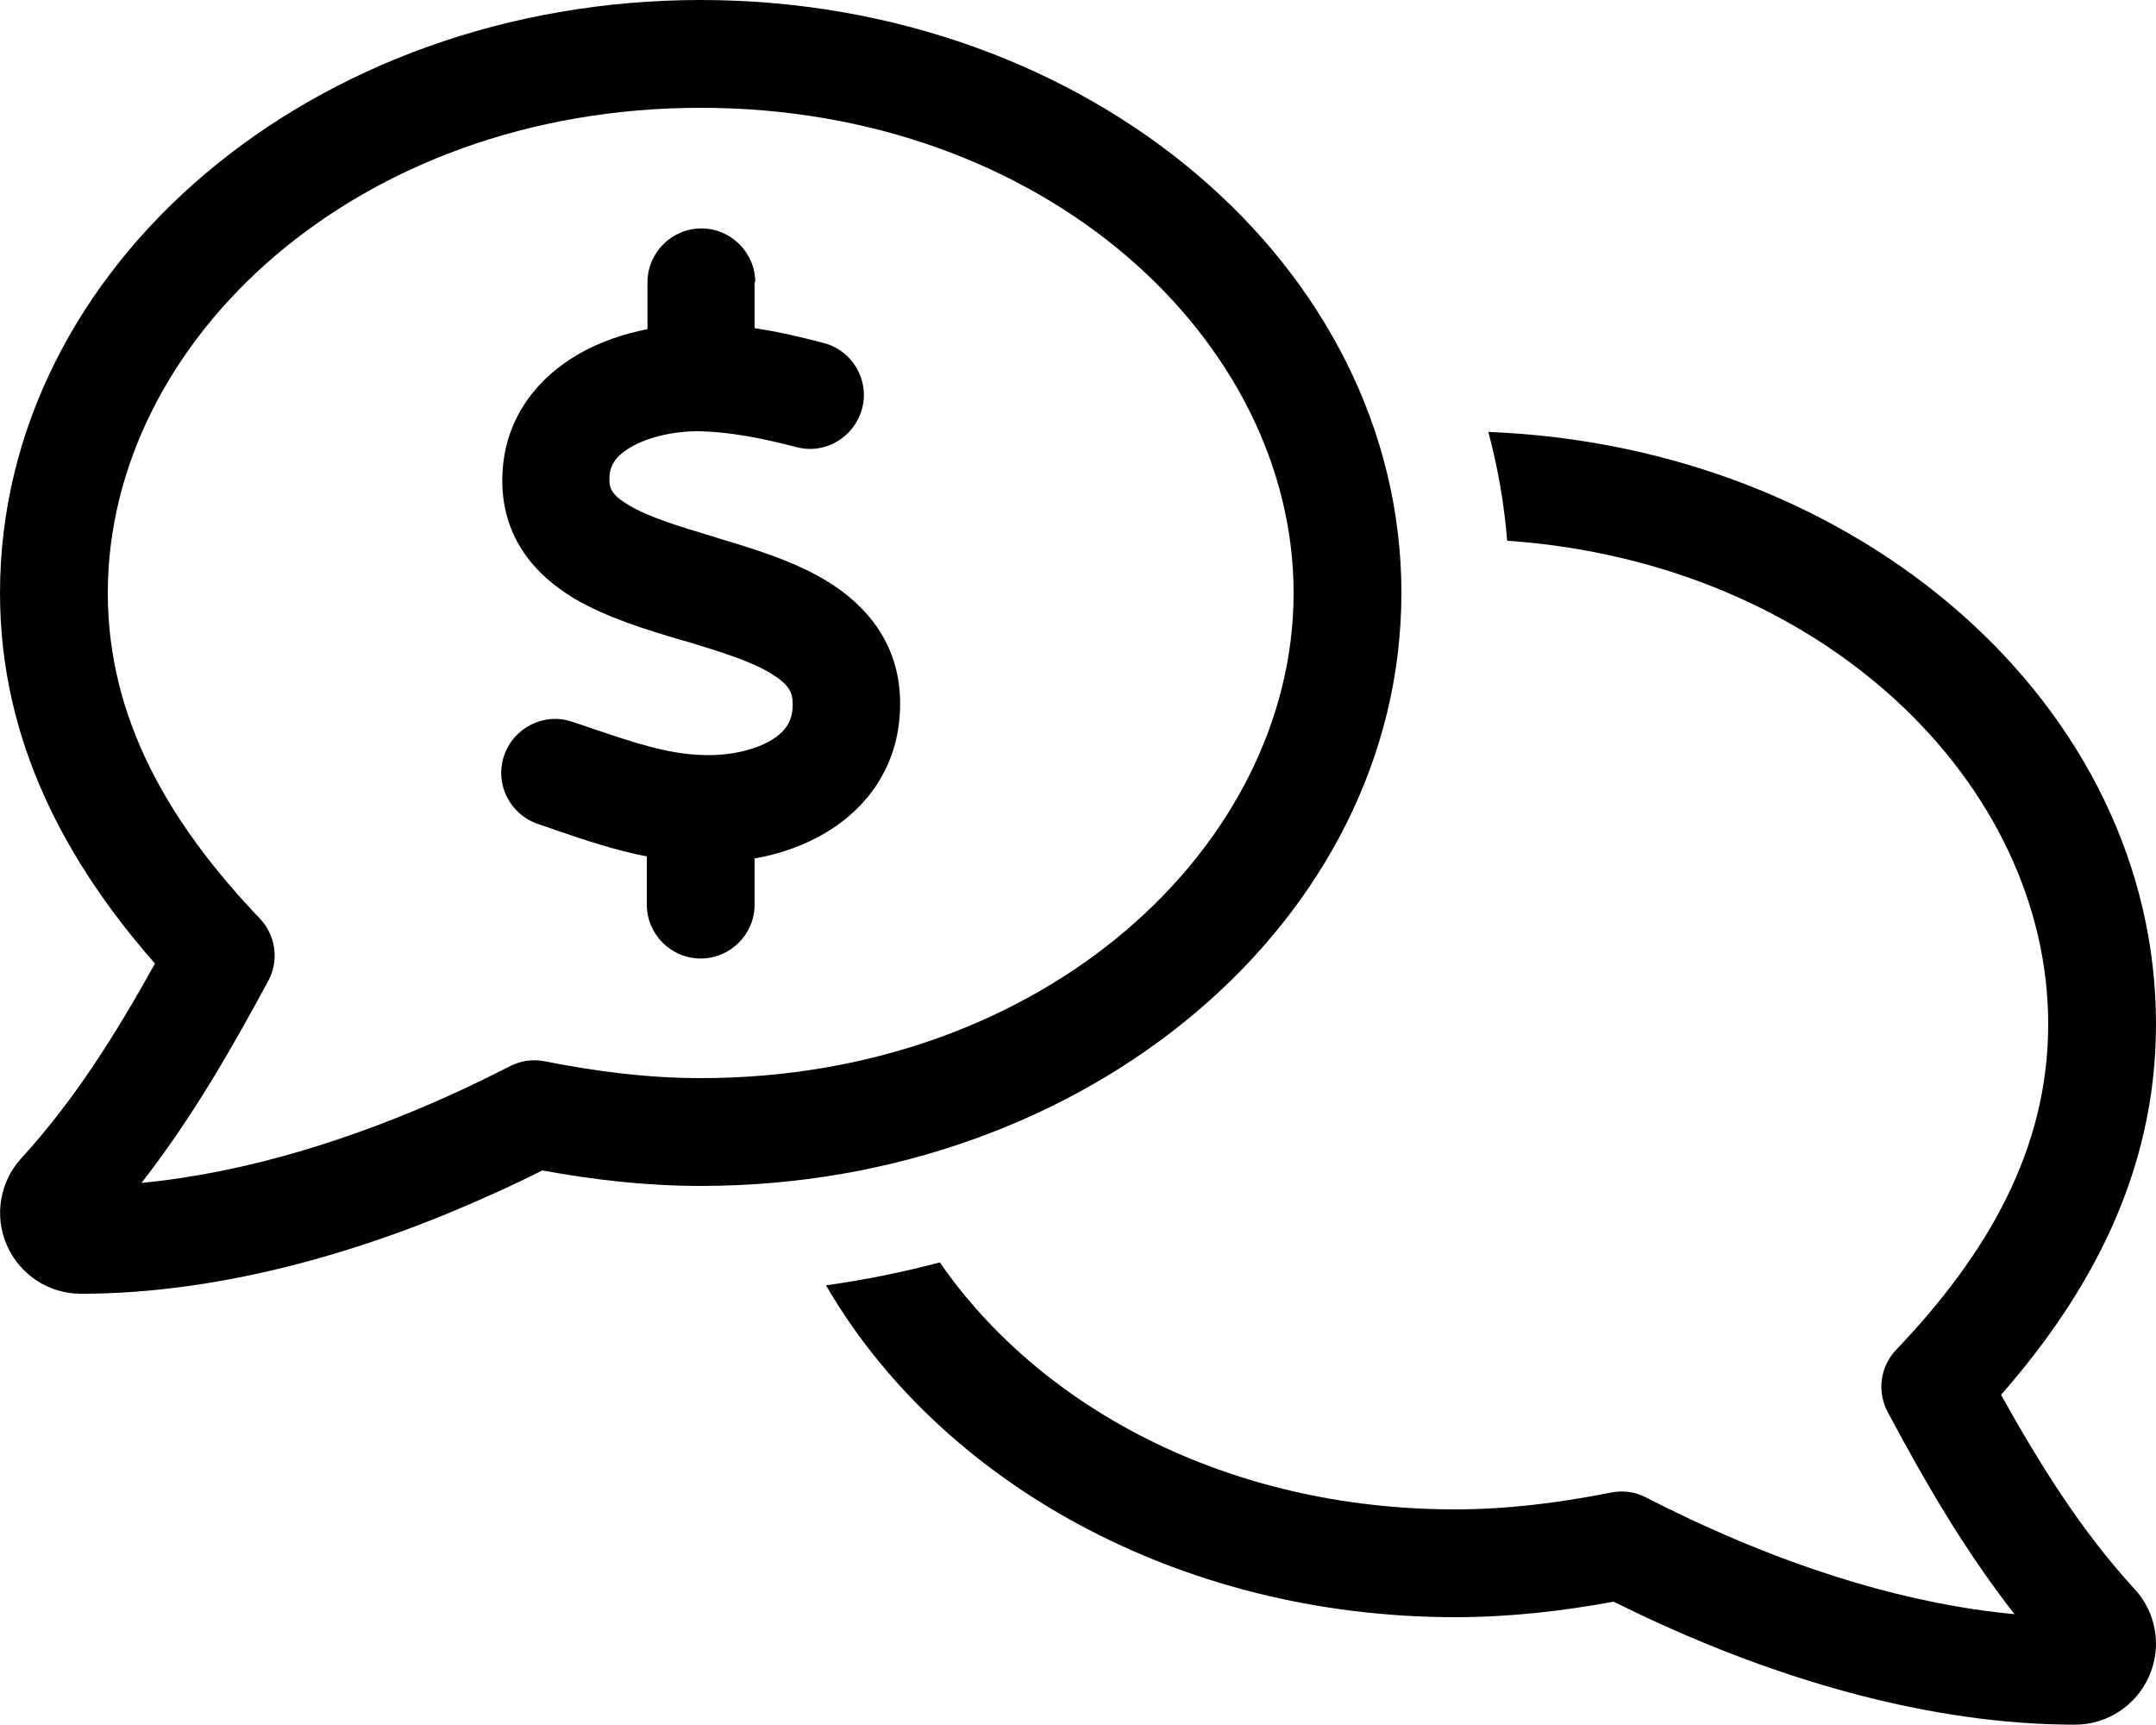<svg xmlns="http://www.w3.org/2000/svg"  fill="currentColor" viewBox="0 0 640 512"><!--! Font Awesome Pro 6.7.2 by @fontawesome - https://fontawesome.com License - https://fontawesome.com/license (Commercial License) Copyright 2024 Fonticons, Inc. --><path d="M208 32C105.7 32 32 101.2 32 176c0 37.1 18 68.2 45.1 96.6c4.8 5 5.8 12.5 2.5 18.6c-10.9 20.2-22.7 40.8-37.6 59.9c31.3-3 63.2-13.2 91.5-26c6-2.7 11.9-5.6 18-8.7c3.2-1.6 6.8-2.1 10.2-1.4c15.6 3.1 30.9 5 46.3 5c102.3 0 176-69.2 176-144s-73.7-144-176-144zM0 176C0 78.9 93.1 0 208 0S416 78.9 416 176s-93.1 176-208 176c-16.1 0-31.7-1.8-47-4.6c-4.6 2.3-9.4 4.6-14.3 6.8C110.5 370.7 67 384 24 384c-9.6 0-18.2-5.7-22-14.5c-3.8-8.7-2-18.9 4.4-25.8l.1-.1s0 0 0 0C22 326.6 34.3 307.1 46 286C19.8 256.1 0 220.2 0 176zm441.8-47.8C552.2 132.5 640 209.6 640 304c0 44.2-19.8 80.1-46 110c11.7 21 24 40.6 39.5 57.5c0 0 0 0 0 0l.1 .1c6.5 7 8.2 17.1 4.4 25.8c-3.8 8.8-12.5 14.5-22 14.5c-43 0-86.5-13.3-122.7-29.7c-4.9-2.2-9.6-4.5-14.3-6.8c-15.3 2.8-30.9 4.6-47 4.6c-82.1 0-153-40.2-186.8-98.5c11.5-1.6 22.8-3.9 33.8-6.8C308.4 417.3 363.8 448 432 448c15.3 0 30.6-1.9 46.3-5c3.5-.7 7.1-.2 10.2 1.4c6.1 3.1 12 6 18 8.7c28.4 12.9 60.2 23.1 91.5 26c-14.9-19-26.8-39.7-37.6-59.9c-3.3-6.1-2.3-13.6 2.5-18.6C590 372.2 608 341.1 608 304c0-71-66.4-137-160.6-143.5c-.9-11.1-2.8-21.9-5.6-32.3zM224 83.6l0 13.8c7.2 1.1 14.1 2.7 20.5 4.4c8.5 2.2 13.7 11 11.4 19.5s-11 13.7-19.5 11.4c-10-2.6-19.7-4.5-28.6-4.7c-7.4-.1-15.2 1.6-20.5 4.7c-4.8 2.8-6.5 5.8-6.4 9.8c0 2.3 .6 4.4 5.7 7.4c6 3.6 14.5 6.2 25.9 9.6l.5 .2s0 0 0 0c10.1 3 22.9 6.8 33 13.1c11.2 7 21 18.2 21.2 35.5c.2 18-9.1 30.9-21.5 38.5c-6.7 4.1-14.2 6.7-21.7 8l0 13.7c0 8.8-7.2 16-16 16s-16-7.2-16-16l0-14.3c-9.7-1.9-18.8-5-26.7-7.7c0 0 0 0 0 0s0 0 0 0c-1.9-.7-3.8-1.3-5.5-1.9c-8.4-2.8-13-11.8-10.2-20.2s11.8-13 20.2-10.2c2.2 .7 4.4 1.5 6.5 2.2c0 0 0 0 0 0c12.2 4.1 21.9 7.4 32.3 7.7c8 .3 15.6-1.5 20.5-4.5c4.2-2.6 6.3-5.7 6.2-10.8c0-3.2-1.1-5.6-6.1-8.7c-5.9-3.7-14.5-6.4-25.7-9.8l-1.5-.4s0 0 0 0c-9.8-2.9-22-6.6-31.6-12.3c-11-6.6-21.2-17.4-21.3-34.7c-.1-18.1 10.2-30.5 22.3-37.6c6.5-3.8 13.7-6.2 20.8-7.6l0-13.9c0-8.8 7.2-16 16-16s16 7.2 16 16z"/></svg>
